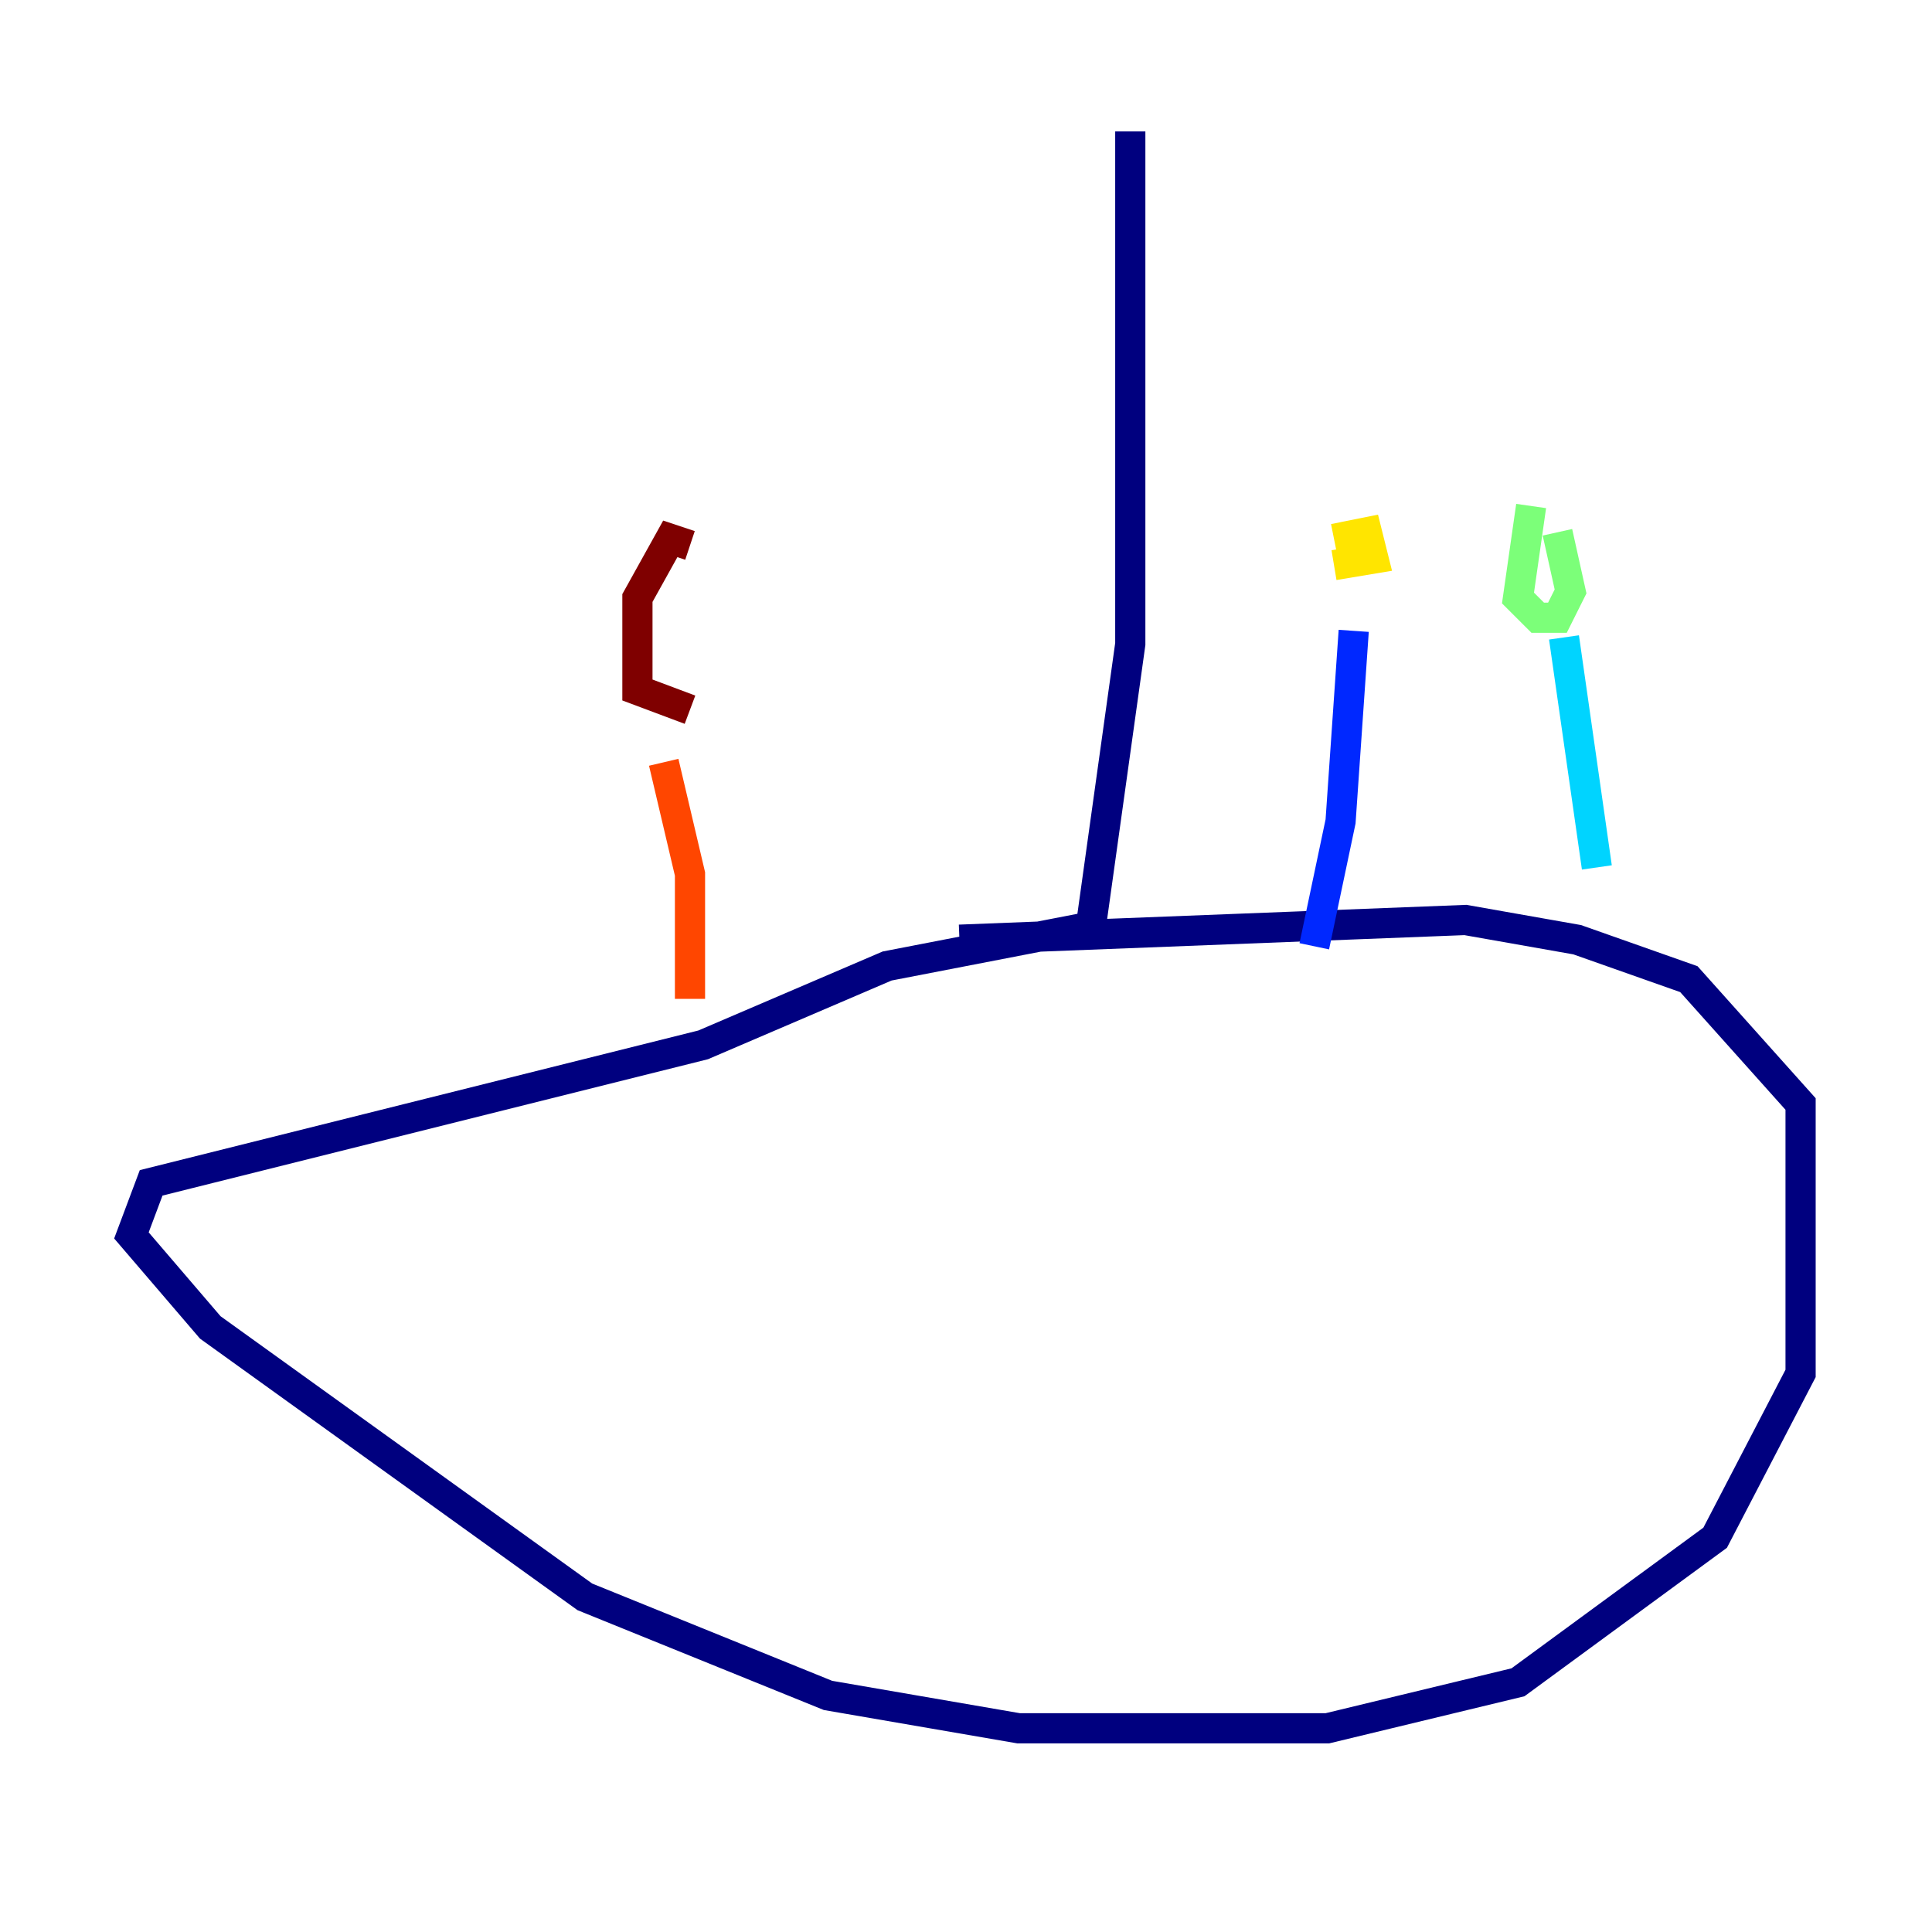 <?xml version="1.0" encoding="utf-8" ?>
<svg baseProfile="tiny" height="128" version="1.2" viewBox="0,0,128,128" width="128" xmlns="http://www.w3.org/2000/svg" xmlns:ev="http://www.w3.org/2001/xml-events" xmlns:xlink="http://www.w3.org/1999/xlink"><defs /><polyline fill="none" points="74.884,8.707 74.884,42.667 72.272,61.388 58.776,64.0 46.585,69.225 10.014,78.367 8.707,81.85 13.932,87.946 38.748,105.796 54.857,112.326 67.483,114.503 87.946,114.503 100.571,111.456 113.633,101.878 119.293,90.993 119.293,73.143 111.891,64.871 104.49,62.258 97.088,60.952 63.565,62.258" stroke="#00007f" stroke-width="2" /><polyline fill="none" points="87.075,62.694 88.816,54.422 89.687,41.796" stroke="#0028ff" stroke-width="2" /><polyline fill="none" points="105.796,57.469 103.619,42.231" stroke="#00d4ff" stroke-width="2" /><polyline fill="none" points="101.442,33.524 100.571,39.619 101.878,40.925 103.184,40.925 104.054,39.184 103.184,35.265" stroke="#7cff79" stroke-width="2" /><polyline fill="none" points="88.381,37.442 90.993,37.007 90.558,35.265 88.381,35.701" stroke="#ffe500" stroke-width="2" /><polyline fill="none" points="43.973,50.503 45.714,57.905 45.714,66.177" stroke="#ff4600" stroke-width="2" /><polyline fill="none" points="45.714,36.136 44.408,35.701 42.231,39.619 42.231,45.714 45.714,47.02" stroke="#7f0000" stroke-width="2" /></svg>